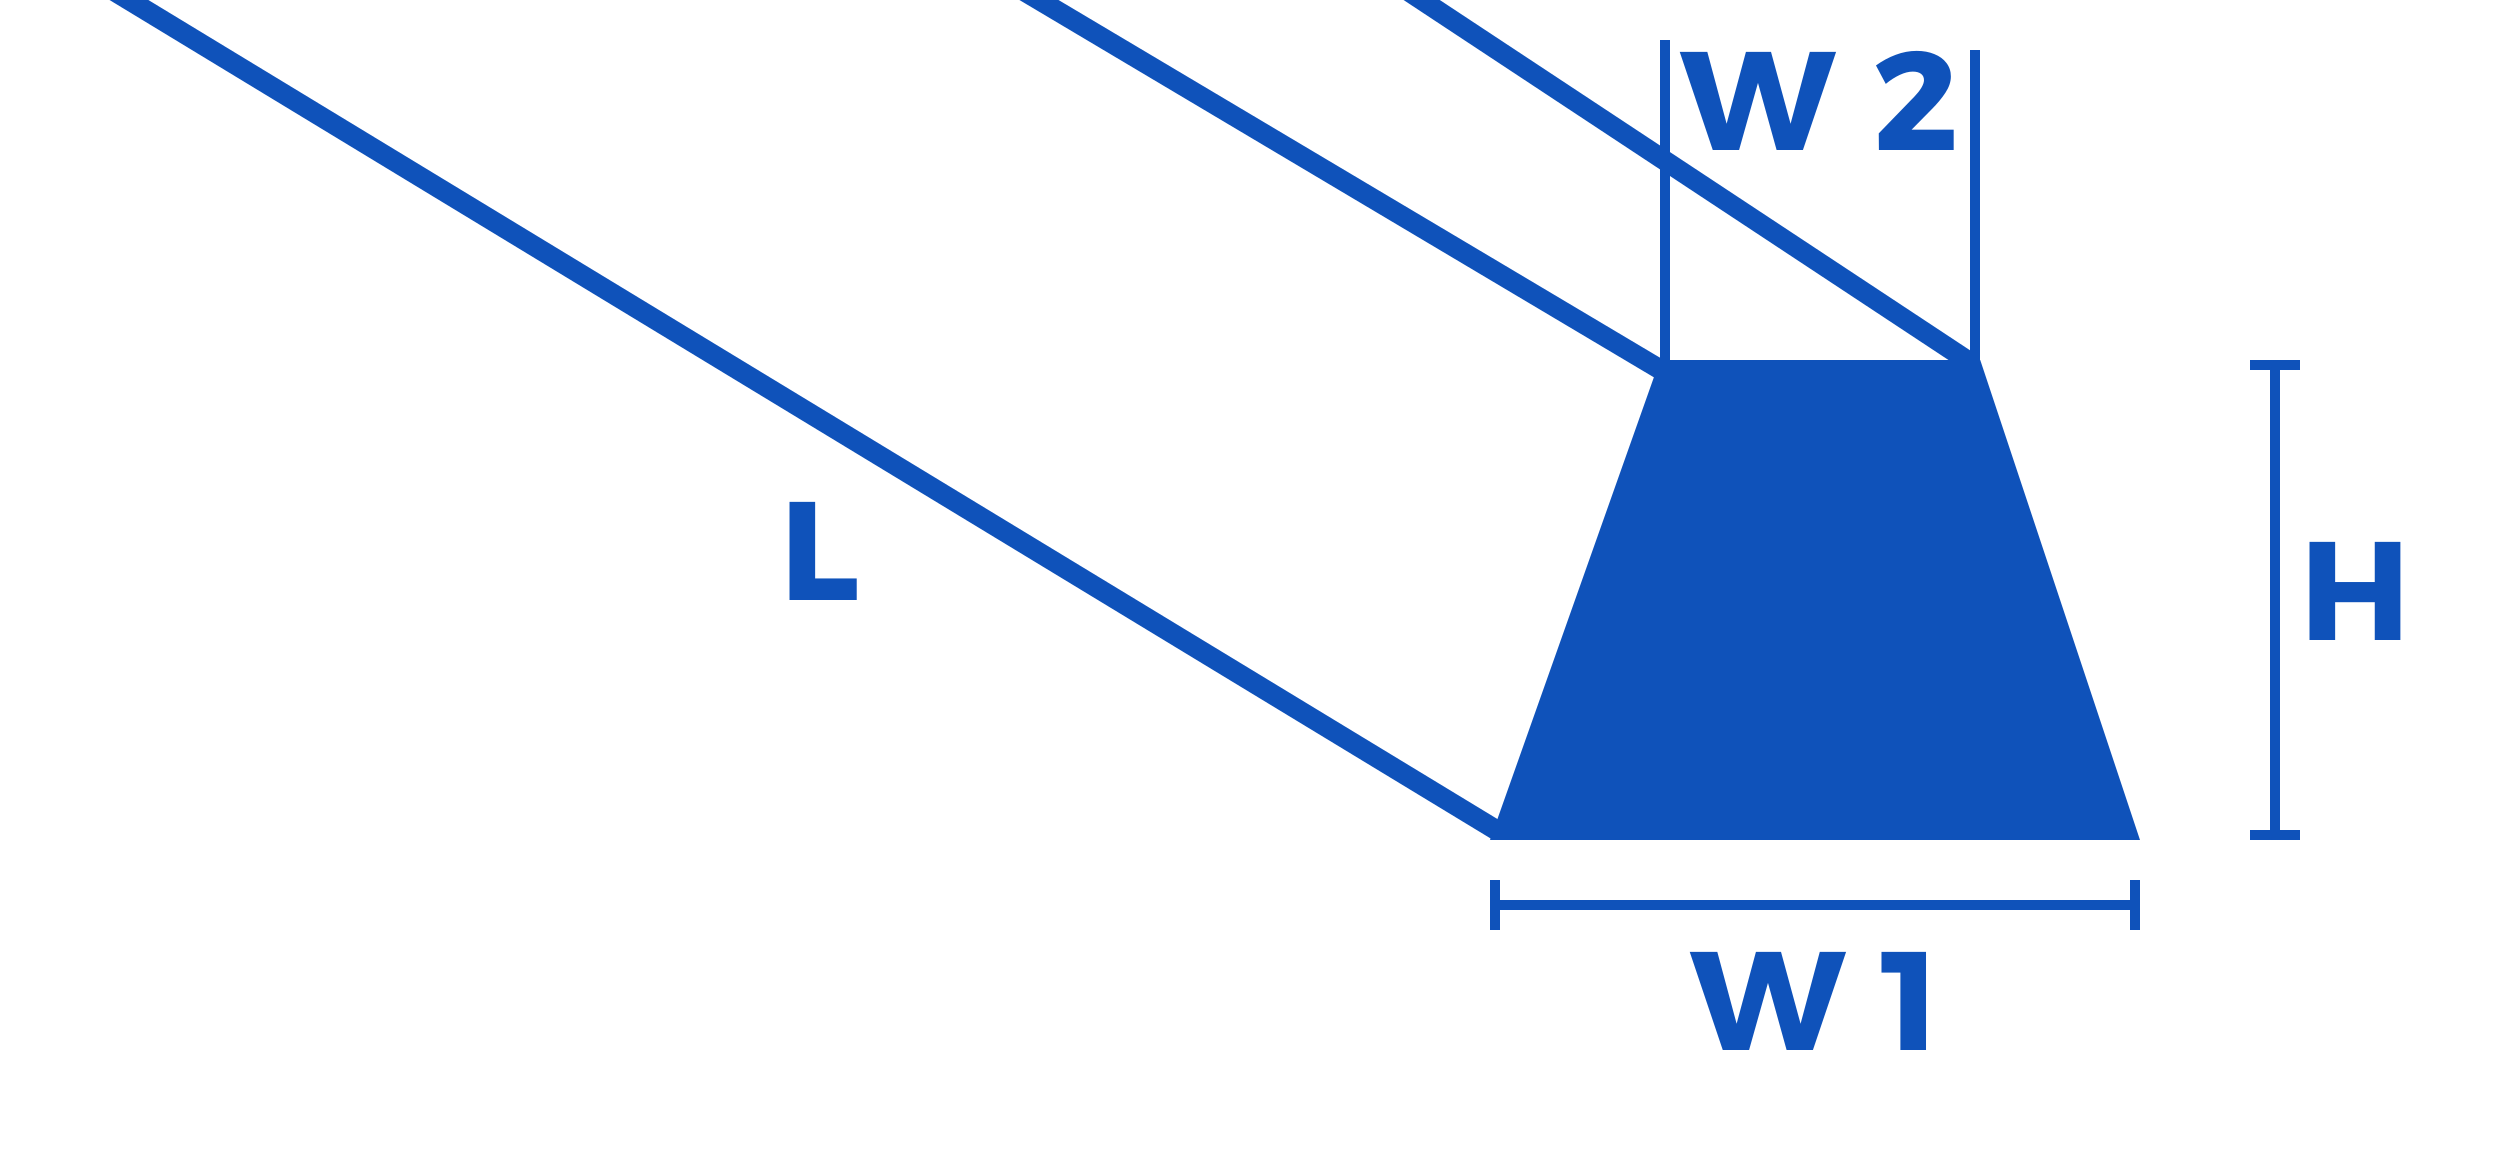 <svg width="250" height="115" viewBox="0 0 250 115" fill="none" xmlns="http://www.w3.org/2000/svg">
<g clip-path="url(#clip0_9_252)">
<rect x="7.075" y="-4.711" width="167.42" height="2.017" transform="rotate(31.262 7.075 -4.711)" fill="#0F52BA"/>
<rect x="66.001" y="-23.698" width="118.259" height="2" transform="rotate(30.74 66.001 -23.698)" fill="#0F52BA"/>
<rect x="115.757" y="-18.644" width="98.558" height="2" transform="rotate(33.45 115.757 -18.644)" fill="#0F52BA"/>
<path d="M78.952 50.186H81.514V57.844H85.672V60H78.952V50.186Z" fill="#0F52BA"/>
<rect x="150" y="90" width="64" height="1" fill="#0F52BA"/>
<rect x="228" y="36" width="47" height="1" transform="rotate(90 228 36)" fill="#0F52BA"/>
<path d="M168.972 95.186H171.73L173.942 103.418H173.382L175.594 95.186H178.1L180.34 103.418H179.78L181.978 95.186H184.61L181.292 105H178.66L176.504 97.23L177.092 97.244L174.908 105H172.276L168.972 95.186ZM188.149 95.186H192.601V105H190.039V96.138L191.159 97.258H188.149V95.186Z" fill="#0F52BA"/>
<path d="M167.972 5.186H170.73L172.942 13.418H172.382L174.594 5.186H177.1L179.34 13.418H178.78L180.978 5.186H183.61L180.292 15H177.66L175.504 7.23L176.092 7.244L173.908 15H171.276L167.972 5.186ZM191.447 9.652C191.727 9.363 191.956 9.073 192.133 8.784C192.311 8.485 192.399 8.229 192.399 8.014C192.399 7.743 192.301 7.533 192.105 7.384C191.909 7.235 191.634 7.16 191.279 7.16C190.878 7.16 190.439 7.272 189.963 7.496C189.487 7.72 189.025 8.019 188.577 8.392L187.597 6.544C188.232 6.087 188.89 5.732 189.571 5.48C190.253 5.219 190.953 5.088 191.671 5.088C192.334 5.088 192.922 5.195 193.435 5.41C193.949 5.615 194.35 5.909 194.639 6.292C194.938 6.675 195.087 7.127 195.087 7.65C195.087 8.182 194.905 8.723 194.541 9.274C194.187 9.815 193.734 10.361 193.183 10.912L190.383 13.754L190.047 12.97H195.367V15H187.891L187.877 13.334L191.447 9.652Z" fill="#0F52BA"/>
<path d="M230.952 54.186H233.514V58.204H237.476V54.186H240.038V64H237.476V60.22H233.514V64H230.952V54.186Z" fill="#0F52BA"/>
<rect x="213" y="88" width="1" height="5" fill="#0F52BA"/>
<rect x="197" y="5" width="1" height="31" fill="#0F52BA"/>
<rect x="230" y="83" width="1" height="5" transform="rotate(90 230 83)" fill="#0F52BA"/>
<rect x="149" y="88" width="1" height="5" fill="#0F52BA"/>
<rect x="166" y="4" width="1" height="32" fill="#0F52BA"/>
<rect x="230" y="36" width="1" height="5" transform="rotate(90 230 36)" fill="#0F52BA"/>
<path d="M166 36H198.023L214 84H149L166 36Z" fill="#0F52BA"/>
</g>
<defs>
<clipPath id="clip0_9_252">
<rect width="250" height="115" fill="white"/>
</clipPath>
</defs>
</svg>
